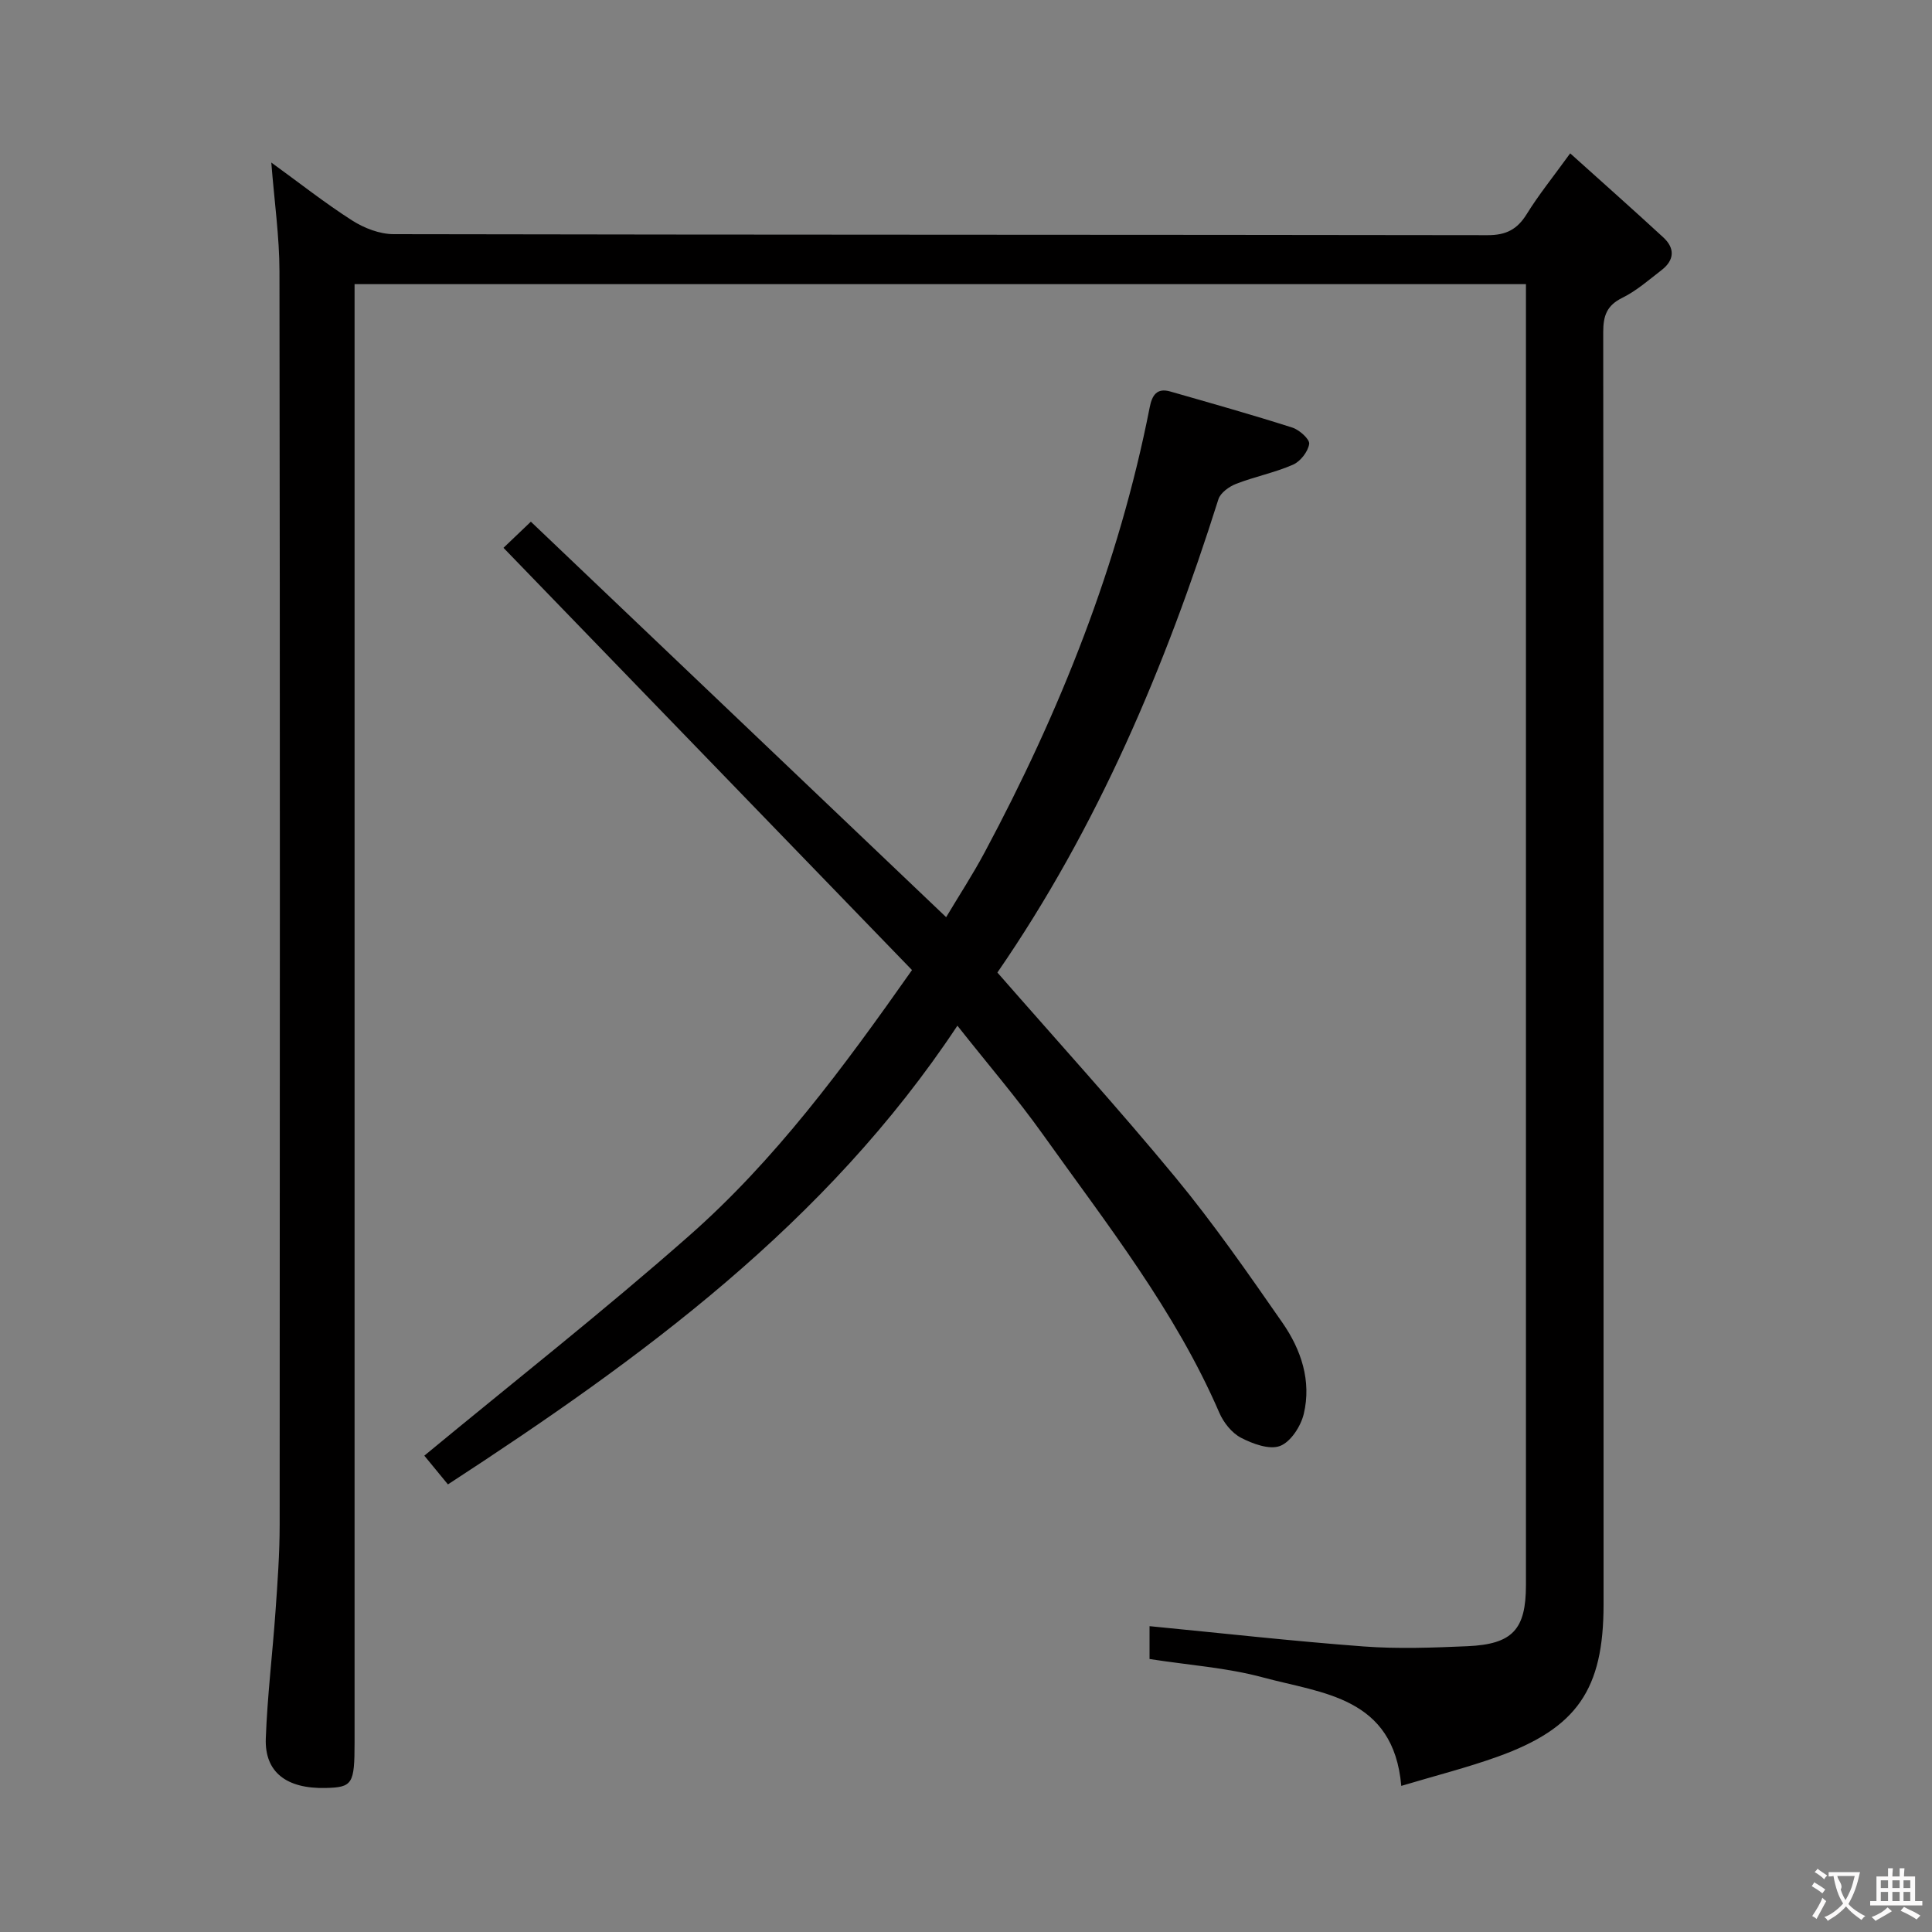 <svg enable-background="new 0 0 400 400" viewBox="0 0 400 400" xmlns="http://www.w3.org/2000/svg"><rect x="0" y="0" width="400" height="400" fill="#808080" stroke="none"/><path d="m325.09 31.75c6.79 6.11 13.1 11.7 19.29 17.41 2.44 2.25 2.29 4.71-.37 6.76-2.63 2.03-5.19 4.29-8.13 5.74-3.21 1.58-3.95 3.71-3.95 7.08.08 87.82.07 175.65.07 263.47 0 17.54-5.47 25.58-21.92 31.49-6.35 2.28-12.93 3.94-19.96 6.05-1.6-18.47-16.36-19.13-28.65-22.46-7.47-2.02-15.34-2.54-23.47-3.81 0-2.23 0-4.74 0-6.8 14.95 1.45 29.62 3.1 44.32 4.2 7.12.53 14.33.26 21.49-.05 9.36-.41 12.12-3.47 12.12-12.65 0-87.99 0-175.98 0-263.97 0-1.66 0-3.31 0-5.38-80.81 0-161.34 0-242.52 0v6.52 295.47c0 8.55-.44 9.23-5.99 9.36-8.09.19-12.64-3.25-12.39-10.24.32-8.78 1.39-17.54 2.01-26.32.42-5.97.86-11.96.86-17.93.05-86.49.08-172.98-.04-259.47-.01-7.26-1.06-14.51-1.69-22.57 5.78 4.19 11.07 8.37 16.73 11.99 2.49 1.59 5.71 2.84 8.61 2.84 75.49.15 150.99.09 226.48.21 3.83.01 6.13-1.19 8.1-4.36 2.43-3.94 5.37-7.57 9-12.58z" fill="#010000"/><path d="m188.82 200.84c-28.2-29.15-56.3-58.19-84.58-87.42 1.21-1.15 2.95-2.81 5.67-5.41 28.46 27.1 56.99 54.27 85.98 81.88 2.61-4.38 5.49-8.78 7.96-13.4 15.6-29.15 27.78-59.58 34.18-92.14.49-2.52 1.48-4.1 4.28-3.29 8.44 2.42 16.9 4.8 25.26 7.47 1.46.47 3.64 2.43 3.48 3.39-.25 1.61-1.82 3.62-3.35 4.29-3.77 1.65-7.9 2.46-11.76 3.96-1.45.56-3.25 1.85-3.68 3.19-10.96 34.69-25.03 67.93-45.76 97.99 12.43 14.23 24.97 28.02 36.83 42.38 7.93 9.6 15.06 19.88 22.18 30.12 3.88 5.57 6.05 12.06 4.42 18.89-.61 2.55-2.7 5.79-4.91 6.63-2.2.84-5.66-.44-8.09-1.7-1.9-.99-3.61-3.15-4.49-5.19-9.14-21.14-23.32-39.09-36.53-57.62-5.3-7.44-11.28-14.39-17.69-22.5-27.18 41-65.35 68.83-105.48 94.97-1.82-2.21-3.57-4.35-4.89-5.95 18.44-15.24 37.01-29.83 54.7-45.42 17.86-15.69 31.94-34.75 46.27-55.12z" fill="#010000"/><g fill="#fbfafa"><path d="m377.9 391.2c-.2.3-.4.5-.6.8-.7-.6-1.4-1-2.2-1.5.2-.3.4-.5.5-.8.6.4 1.4.8 2.3 1.5zm-1.8 6.1c-.2-.2-.5-.4-.9-.6.4-.6.8-1.2 1.2-1.9s.7-1.3.9-1.9c.3.3.5.5.8.7-.7 1.3-1.4 2.6-2 3.7zm2.2-9c-.3.3-.5.5-.6.8-.6-.6-1.3-1.1-2-1.5.3-.3.5-.5.6-.7.6.5 1.3.9 2 1.4zm.3.2v-.9h2 4.5c-.3 1.3-.6 2.5-1 3.6s-.9 2.1-1.4 3c.4.5 1 1 1.6 1.4s1.2.8 1.9 1.1c-.3.2-.5.4-.8.8-.4-.3-1-.7-1.6-1.2s-1.2-1.1-1.6-1.6c-.5.6-1.1 1.1-1.7 1.6s-1.4.9-2.1 1.4c-.1-.3-.3-.5-.7-.8.6-.2 1.2-.5 1.9-1s1.4-1.1 2-1.8c-.5-.8-.9-1.6-1.2-2.5s-.6-2-.8-3.2c-.4.1-.7.1-1 .1zm2.5 2.7c.3 1 .7 1.7 1 2.2.3-.5.6-1.1 1-2s.6-1.9.9-3h-3.2-.4c.1.9 1.3 1.8.7 2.8z"/><path d="m396.5 388.5v1.5 3.6h1.5v.9c-.4 0-1 0-1.7 0h-7.9c-.5 0-.9 0-1.2 0v-.9h1.3v-3.5c0-.7 0-1.2 0-1.6h2.4c0-.8 0-1.4 0-1.7h1c0 .3-.1.8-.1 1.7h1.5c0-.8 0-1.4 0-1.7h1c0 .3-.1.9-.1 1.7zm-8.2 9.2c-.2-.3-.5-.5-.8-.8.8-.3 1.4-.6 1.9-.9s1-.7 1.4-1.1c.3.3.6.5.9.8-1.6 1-2.8 1.6-3.4 2zm2.6-6.8v-1.6h-1.5v1.6zm0 2.7v-1.9h-1.5v1.9zm2.4-2.7v-1.6h-1.5v1.6zm0 2.7v-1.9h-1.5v1.9zm.2 2 .7-.8c.4.2.9.5 1.6.8s1.3.7 1.8 1c-.3.3-.5.5-.8.8-.4-.3-1.5-1-3.3-1.8zm2-4.7v-1.6h-1.4v1.6zm0 2.7v-1.9h-1.4v1.9z"/></g></svg>